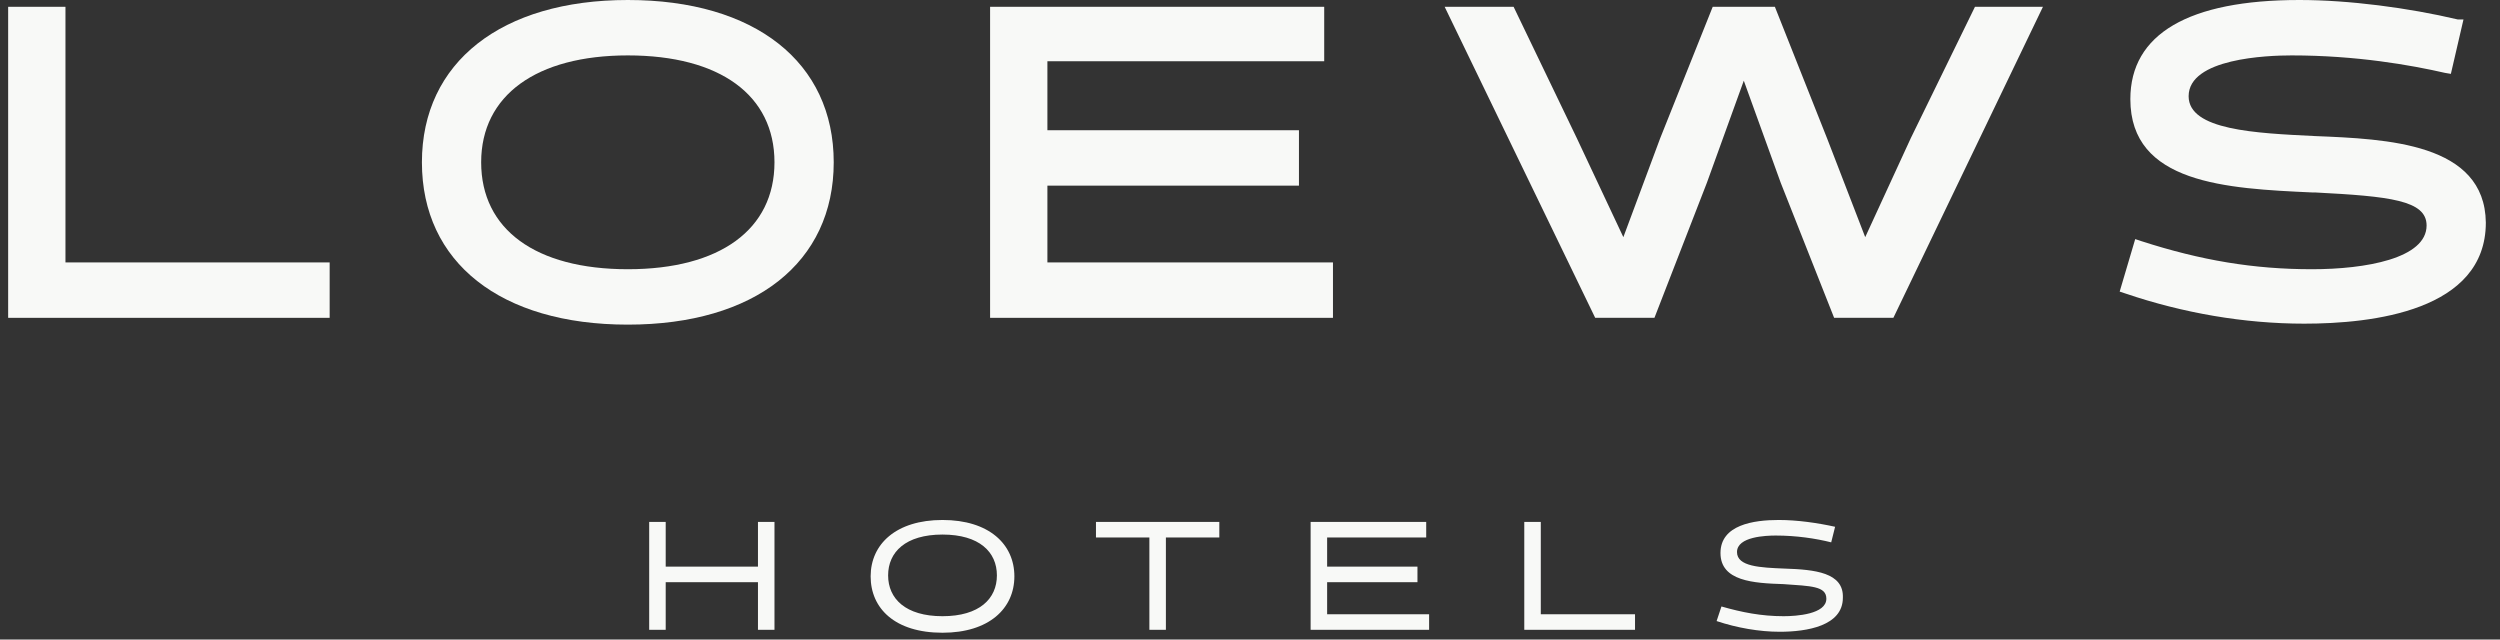<svg width="129" height="33" viewBox="0 0 129 33" fill="none" xmlns="http://www.w3.org/2000/svg">
<rect x="0" y="0" width="129" height="33" fill="#333333" stroke="none"/>
<path fill-rule="evenodd" clip-rule="evenodd" d="M59.308 27.734V32.498H60.16V27.734H62.917V26.931H56.552V27.734H59.308Z" fill="#F8F9F7"/>
<path fill-rule="evenodd" clip-rule="evenodd" d="M39.111 29.238H34.35V26.931H33.498V32.498H34.35V30.041H39.111V32.498H39.963V26.931H39.111V29.238Z" fill="#F8F9F7"/>
<path fill-rule="evenodd" clip-rule="evenodd" d="M48.633 26.831C46.228 26.831 44.925 28.085 44.925 29.74C44.925 31.395 46.178 32.649 48.633 32.649C51.039 32.649 52.342 31.395 52.342 29.74C52.342 28.085 51.039 26.831 48.633 26.831ZM48.633 31.796C46.729 31.796 45.827 30.893 45.827 29.69C45.827 28.486 46.729 27.583 48.633 27.583C50.538 27.583 51.44 28.486 51.44 29.69C51.44 30.893 50.538 31.796 48.633 31.796Z" fill="#F8F9F7"/>
<path fill-rule="evenodd" clip-rule="evenodd" d="M68.48 30.041H73.141V29.238H68.48V27.734H73.592V26.931H67.628V32.498H73.742V31.696H68.48V30.041Z" fill="#F8F9F7"/>
<path fill-rule="evenodd" clip-rule="evenodd" d="M92.085 29.339C90.832 29.288 89.629 29.238 89.629 28.486C89.629 27.684 91.133 27.634 91.634 27.634C92.686 27.634 93.689 27.784 94.49 27.985L94.691 27.182C93.789 26.982 92.736 26.831 91.784 26.831C90.481 26.831 88.777 27.082 88.777 28.536C88.777 29.991 90.481 30.091 92.035 30.141C93.438 30.241 94.24 30.241 94.24 30.893C94.24 31.696 92.686 31.796 92.035 31.796C90.882 31.796 89.88 31.596 88.827 31.294L88.577 32.047C89.629 32.398 90.782 32.599 91.834 32.599C93.237 32.599 95.092 32.298 95.092 30.843C95.142 29.539 93.638 29.389 92.085 29.339Z" fill="#F8F9F7"/>
<path fill-rule="evenodd" clip-rule="evenodd" d="M79.505 26.931H78.653V32.498H84.367V31.696H79.505V26.931Z" fill="#F8F9F7"/>
<path fill-rule="evenodd" clip-rule="evenodd" d="M68.781 13.541H54.046V9.579H67.026V6.72H54.046V3.16H68.329V0.351H51.089V16.4H68.781V13.541Z" fill="#F8F9F7"/>
<path fill-rule="evenodd" clip-rule="evenodd" d="M3.378 0.351H0.421V16.4H17.01V13.541H3.378V0.351Z" fill="#F8F9F7"/>
<path fill-rule="evenodd" clip-rule="evenodd" d="M32.396 0C25.881 0 21.771 3.21 21.771 8.375C21.771 13.541 25.83 16.751 32.396 16.751C38.961 16.751 43.02 13.541 43.02 8.375C43.02 3.21 38.961 0 32.396 0ZM32.396 13.892C27.635 13.892 24.828 11.836 24.828 8.375C24.828 4.915 27.685 2.859 32.396 2.859C37.157 2.859 39.963 4.915 39.963 8.375C39.963 11.836 37.157 13.892 32.396 13.892Z" fill="#F8F9F7"/>
<path fill-rule="evenodd" clip-rule="evenodd" d="M98.6 7.122L96.245 12.237L94.29 7.172L91.584 0.351H88.376L85.67 7.122L83.765 12.237L81.36 7.122L78.102 0.351H74.544L82.312 16.4H85.369L88.076 9.428L89.98 4.163L91.884 9.428L94.641 16.4H97.698L105.416 0.351H101.908L98.6 7.122Z" fill="#F8F9F7"/>
<path fill-rule="evenodd" clip-rule="evenodd" d="M119.449 7.021C116.391 6.871 112.933 6.72 112.933 4.965C112.933 3.009 116.993 2.859 118.246 2.859C121.604 2.859 124.41 3.36 126.164 3.761L126.465 3.812L127.116 1.003H126.816C124.26 0.401 121.203 0 118.647 0C112.933 0 109.926 1.755 109.926 5.115C109.926 9.479 114.888 9.729 119.298 9.93H119.449C123.308 10.131 125.212 10.331 125.212 11.635C125.212 13.34 122.055 13.892 119.298 13.892C116.291 13.892 113.585 13.441 110.478 12.438L110.177 12.337L109.375 15.046L109.676 15.146C112.633 16.149 115.79 16.701 118.897 16.701C122.405 16.701 128.269 16.049 128.269 11.485C128.219 7.372 123.157 7.172 119.449 7.021Z" fill="#F8F9F7"/>
</svg>
